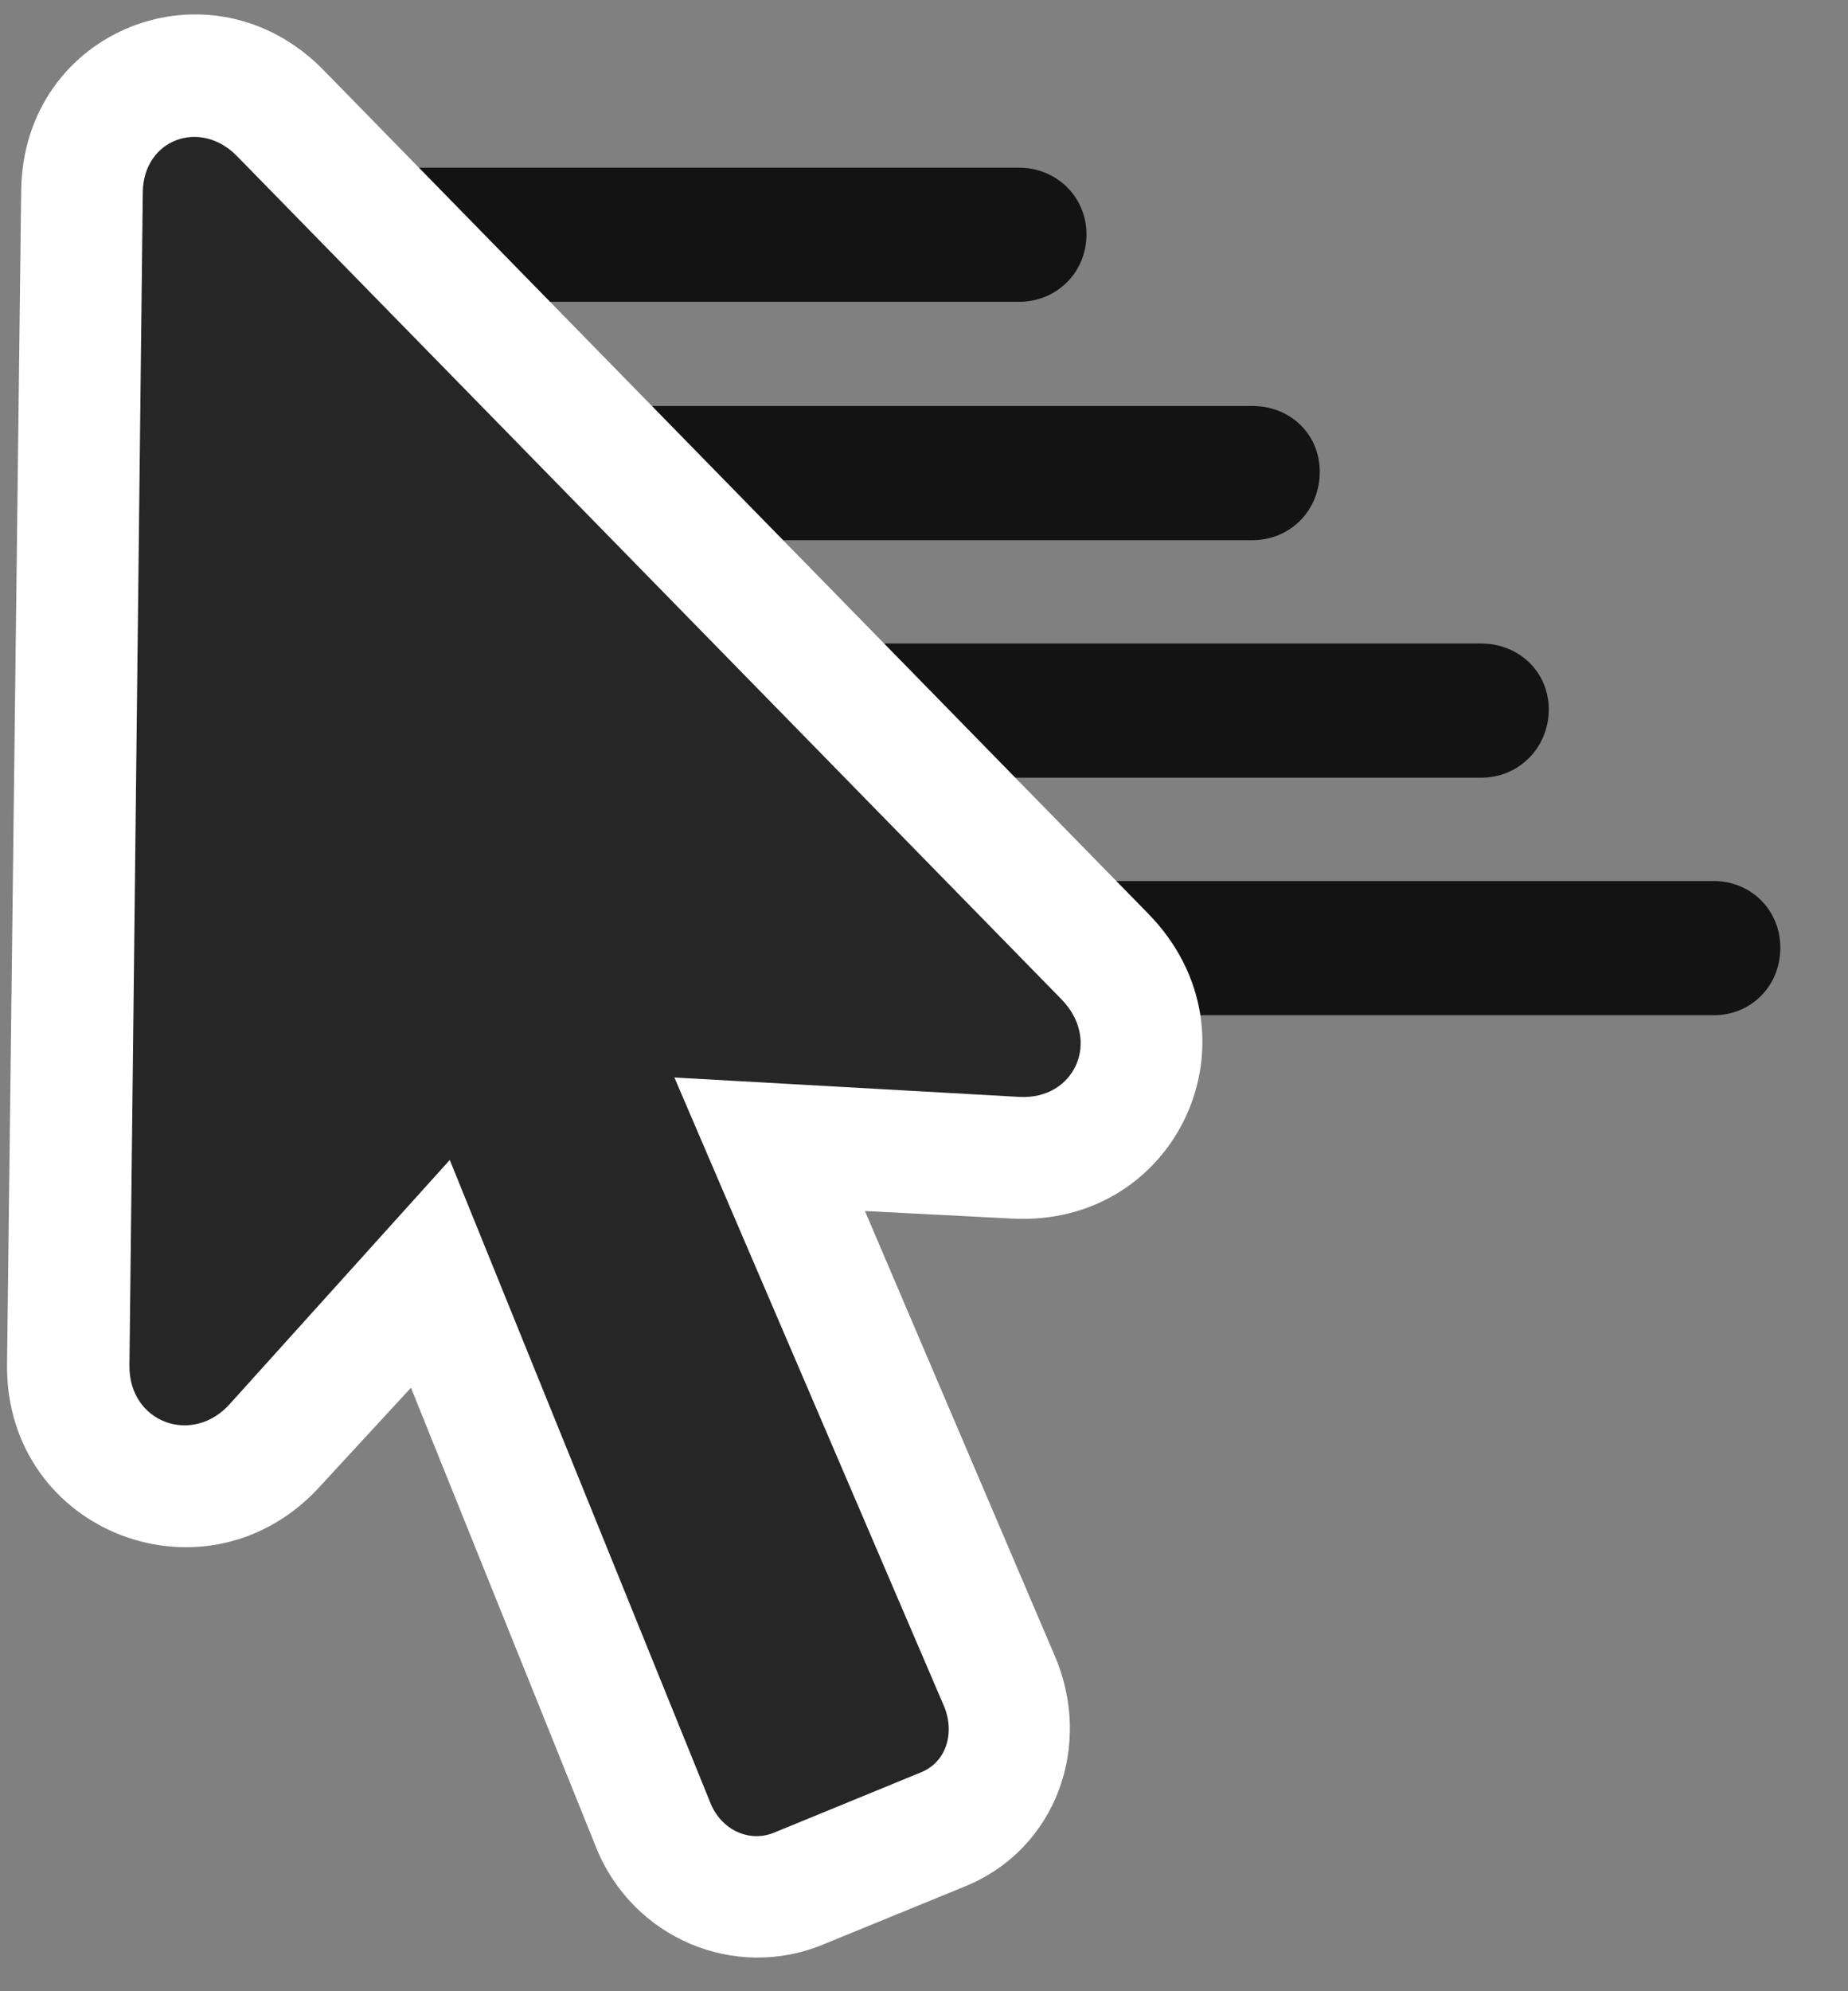 <svg width="26" height="28" viewBox="0 0 26 28" fill="none" xmlns="http://www.w3.org/2000/svg">
<rect x="0" y="0" width="26" height="28" fill="#808080" stroke="none"/>
<g clip-path="url(#clip0_2207_3613)">
<path d="M13.118 14.276H24.111C24.638 14.276 25.048 13.865 25.048 13.326C25.048 12.799 24.638 12.389 24.111 12.389H13.118C12.579 12.389 12.169 12.811 12.169 13.35C12.169 13.877 12.579 14.276 13.118 14.276Z" fill="black" fill-opacity="0.85"/>
<path d="M9.825 10.936H20.841C21.368 10.936 21.79 10.514 21.79 9.975C21.79 9.447 21.368 9.049 20.841 9.049H9.825C9.298 9.049 8.888 9.459 8.888 9.998C8.888 10.526 9.298 10.936 9.825 10.936Z" fill="black" fill-opacity="0.85"/>
<path d="M6.614 7.596H17.618C18.157 7.596 18.568 7.174 18.568 6.635C18.568 6.108 18.157 5.709 17.618 5.709H6.614C6.075 5.709 5.665 6.119 5.665 6.658C5.665 7.186 6.075 7.596 6.614 7.596Z" fill="black" fill-opacity="0.85"/>
<path d="M3.345 4.244H14.337C14.864 4.244 15.286 3.834 15.286 3.295C15.286 2.768 14.864 2.358 14.337 2.358H3.345C2.818 2.358 2.396 2.779 2.396 3.319C2.396 3.846 2.818 4.244 3.345 4.244Z" fill="black" fill-opacity="0.85"/>
<path d="M11.583 27.342L13.587 26.522C14.864 25.994 15.38 24.541 14.841 23.287L12.169 17.029L14.232 17.135C16.575 17.264 17.817 14.545 16.153 12.846L4.552 0.986C2.97 -0.631 0.321 0.412 0.298 2.686L0.099 19.186C0.075 21.565 2.946 22.654 4.528 20.873L5.782 19.514L8.384 25.971C8.9 27.26 10.341 27.858 11.583 27.342Z" fill="white"/>
<path d="M13.271 23.967L9.052 14.135L8.501 15.096L14.337 15.424C15.122 15.471 15.497 14.627 14.935 14.053L3.333 2.194C2.817 1.666 2.021 1.959 2.009 2.697L1.821 19.198C1.81 20.006 2.712 20.334 3.239 19.736L7.001 15.565L5.911 15.283L9.989 25.338C10.142 25.736 10.552 25.924 10.915 25.76L12.943 24.928C13.318 24.787 13.446 24.354 13.271 23.967Z" fill="black" fill-opacity="0.85"/>
</g>
<defs>
<clipPath id="clip0_2207_3613">
<rect width="24.949" height="27.475" fill="white" transform="translate(0.099 0.052)"/>
</clipPath>
</defs>
</svg>
